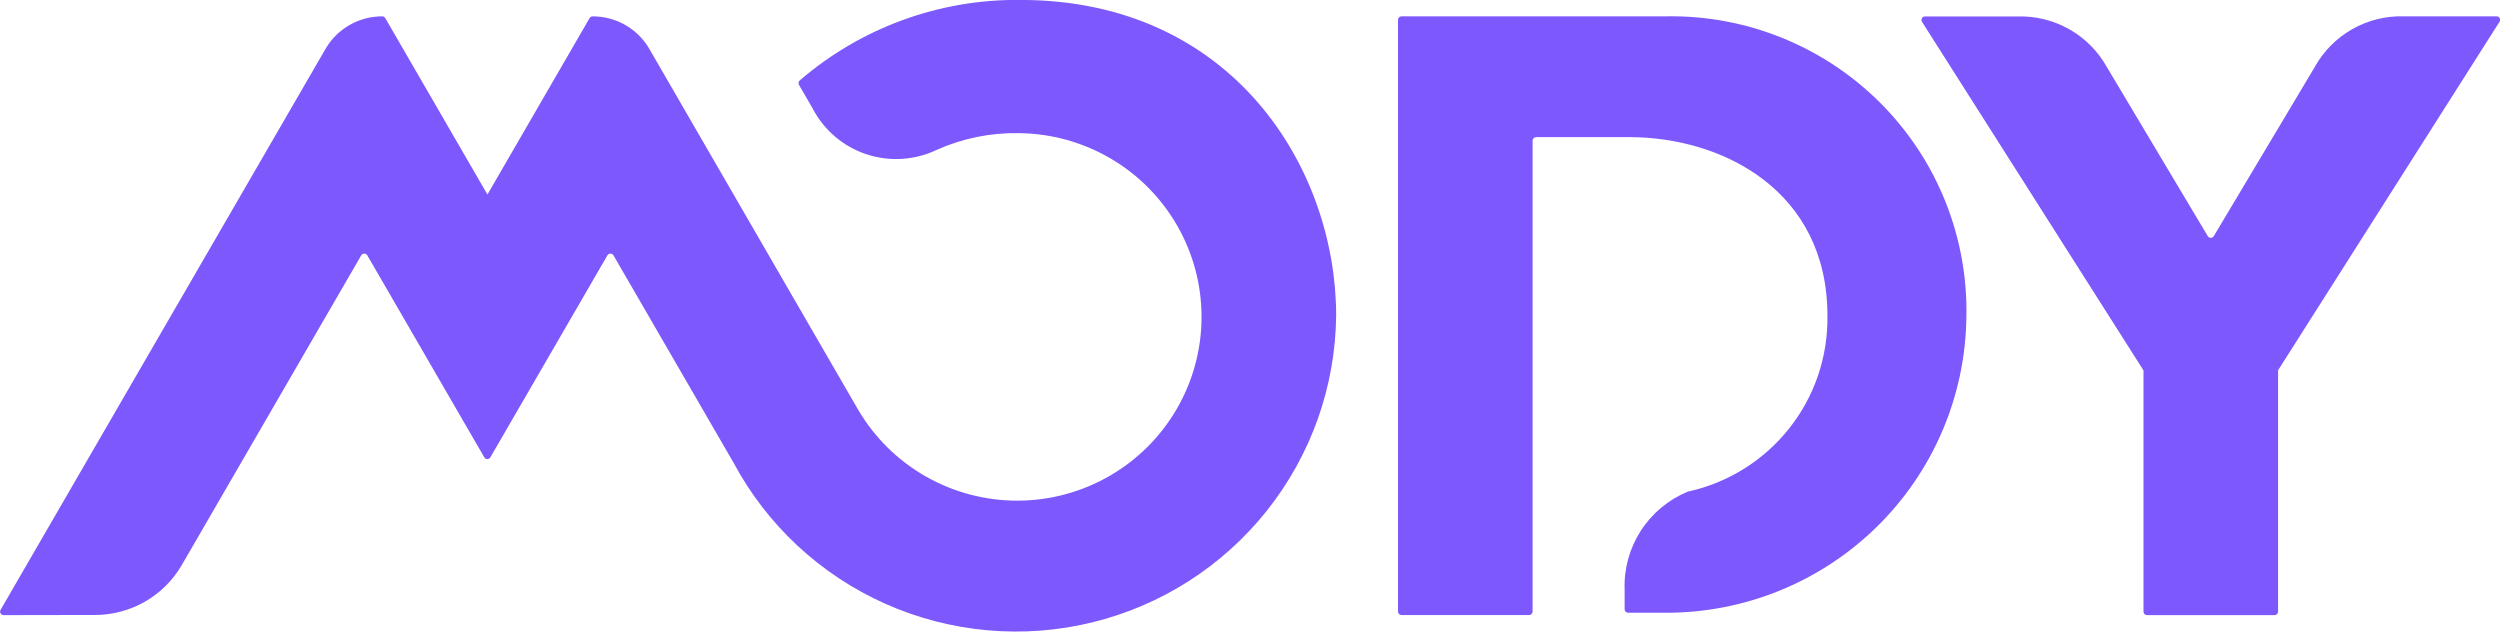 <svg width="190" height="48" viewBox="0 0 190 48" fill="none" xmlns="http://www.w3.org/2000/svg">
<g clip-path="url(#clip0_10_2262)">
<path d="M0.269 46.75C0.223 46.748 0.177 46.735 0.138 46.711C0.098 46.687 0.065 46.653 0.042 46.613C0.02 46.572 0.008 46.527 0.008 46.481C0.008 46.434 0.02 46.389 0.043 46.349L24.798 3.615C25.244 2.888 25.869 2.288 26.615 1.873C27.36 1.457 28.201 1.24 29.055 1.243C29.101 1.245 29.146 1.258 29.186 1.281C29.225 1.305 29.258 1.338 29.281 1.378L37.045 14.785L44.808 1.378C44.831 1.338 44.864 1.305 44.904 1.281C44.943 1.258 44.988 1.245 45.034 1.243C45.888 1.24 46.729 1.457 47.474 1.873C48.22 2.288 48.846 2.888 49.291 3.615L65.245 31.185C66.49 33.286 68.264 35.025 70.393 36.23C72.521 37.434 74.929 38.062 77.376 38.05C79.824 38.038 82.225 37.387 84.342 36.162C86.458 34.937 88.216 33.181 89.44 31.068C90.663 28.955 91.311 26.559 91.317 24.12C91.323 21.68 90.688 19.281 89.475 17.162C88.261 15.043 86.513 13.278 84.402 12.042C82.292 10.807 79.894 10.144 77.446 10.12C75.291 10.077 73.152 10.511 71.185 11.393C69.511 12.19 67.591 12.306 65.832 11.718C64.073 11.13 62.612 9.882 61.759 8.239L60.724 6.453C60.692 6.398 60.681 6.334 60.691 6.271C60.702 6.209 60.734 6.152 60.783 6.111C65.436 2.103 71.399 -0.072 77.548 -0.005C93.708 -0.005 101.548 12.818 101.548 23.986C101.493 29.374 99.641 34.59 96.282 38.812C92.924 43.034 88.252 46.021 83.002 47.302C77.752 48.584 72.224 48.086 67.289 45.889C62.355 43.691 58.294 39.918 55.749 35.165L46.62 19.398C46.596 19.36 46.562 19.329 46.523 19.308C46.483 19.286 46.439 19.275 46.394 19.275C46.349 19.275 46.305 19.286 46.266 19.308C46.226 19.329 46.193 19.36 46.168 19.398L37.268 34.755C37.245 34.796 37.211 34.83 37.171 34.853C37.13 34.877 37.084 34.889 37.037 34.889C36.99 34.889 36.943 34.877 36.903 34.853C36.862 34.83 36.828 34.796 36.805 34.755L27.91 19.398C27.885 19.36 27.852 19.329 27.812 19.308C27.773 19.286 27.729 19.275 27.683 19.275C27.639 19.275 27.594 19.286 27.555 19.308C27.515 19.329 27.482 19.36 27.458 19.398L13.819 42.938C13.15 44.094 12.187 45.053 11.028 45.72C9.868 46.387 8.553 46.739 7.215 46.738L0.269 46.75Z" fill="#7D58FC"/>
<path d="M126.556 1.241H106.515C106.444 1.242 106.376 1.27 106.326 1.32C106.276 1.371 106.248 1.438 106.248 1.509V46.477C106.248 46.548 106.276 46.615 106.326 46.665C106.376 46.715 106.444 46.743 106.515 46.743H116.208C116.243 46.743 116.278 46.737 116.311 46.724C116.343 46.71 116.373 46.691 116.398 46.666C116.423 46.641 116.443 46.612 116.456 46.58C116.47 46.547 116.477 46.512 116.477 46.477V10.688C116.477 10.617 116.505 10.55 116.555 10.5C116.605 10.45 116.673 10.422 116.743 10.422H123.845C130.831 10.422 138.884 14.427 138.884 23.993C138.935 27.102 137.906 30.133 135.97 32.57C134.034 35.008 131.312 36.703 128.264 37.366C126.795 37.974 125.549 39.016 124.692 40.352C123.835 41.688 123.409 43.253 123.472 44.837V46.304C123.473 46.374 123.501 46.441 123.551 46.491C123.601 46.541 123.668 46.569 123.739 46.57H126.543C132.544 46.595 138.314 44.262 142.601 40.075C146.887 35.888 149.346 30.185 149.443 24.203C149.522 21.178 148.985 18.169 147.865 15.357C146.745 12.545 145.065 9.989 142.925 7.842C140.786 5.696 138.233 4.005 135.419 2.87C132.606 1.735 129.591 1.181 126.556 1.241Z" fill="#7D58FC"/>
<path d="M175.928 5.079L168.245 17.95C168.221 17.988 168.188 18.02 168.148 18.041C168.109 18.063 168.064 18.075 168.019 18.075C167.974 18.075 167.93 18.063 167.89 18.041C167.851 18.02 167.817 17.988 167.793 17.95L160.111 5.079C159.441 3.884 158.454 2.895 157.259 2.22C156.064 1.545 154.706 1.209 153.333 1.25H146.299C146.251 1.25 146.203 1.262 146.162 1.287C146.121 1.311 146.086 1.346 146.063 1.388C146.04 1.43 146.029 1.477 146.03 1.525C146.032 1.573 146.047 1.62 146.073 1.66L162.906 28.151V46.484C162.906 46.555 162.934 46.623 162.984 46.673C163.034 46.723 163.102 46.752 163.173 46.752H172.866C172.937 46.752 173.005 46.723 173.055 46.673C173.105 46.623 173.133 46.555 173.133 46.484V28.142L189.966 1.651C189.992 1.611 190.006 1.564 190.008 1.516C190.01 1.468 189.999 1.421 189.975 1.379C189.952 1.337 189.918 1.302 189.877 1.278C189.835 1.253 189.788 1.241 189.74 1.241H182.697C181.324 1.201 179.966 1.537 178.772 2.214C177.579 2.891 176.594 3.882 175.928 5.079Z" fill="#7D58FC"/>
</g>
<defs>
<clipPath id="clip0_10_2262">
<rect width="190" height="48" fill="white"/>
</clipPath>
</defs>
</svg>
